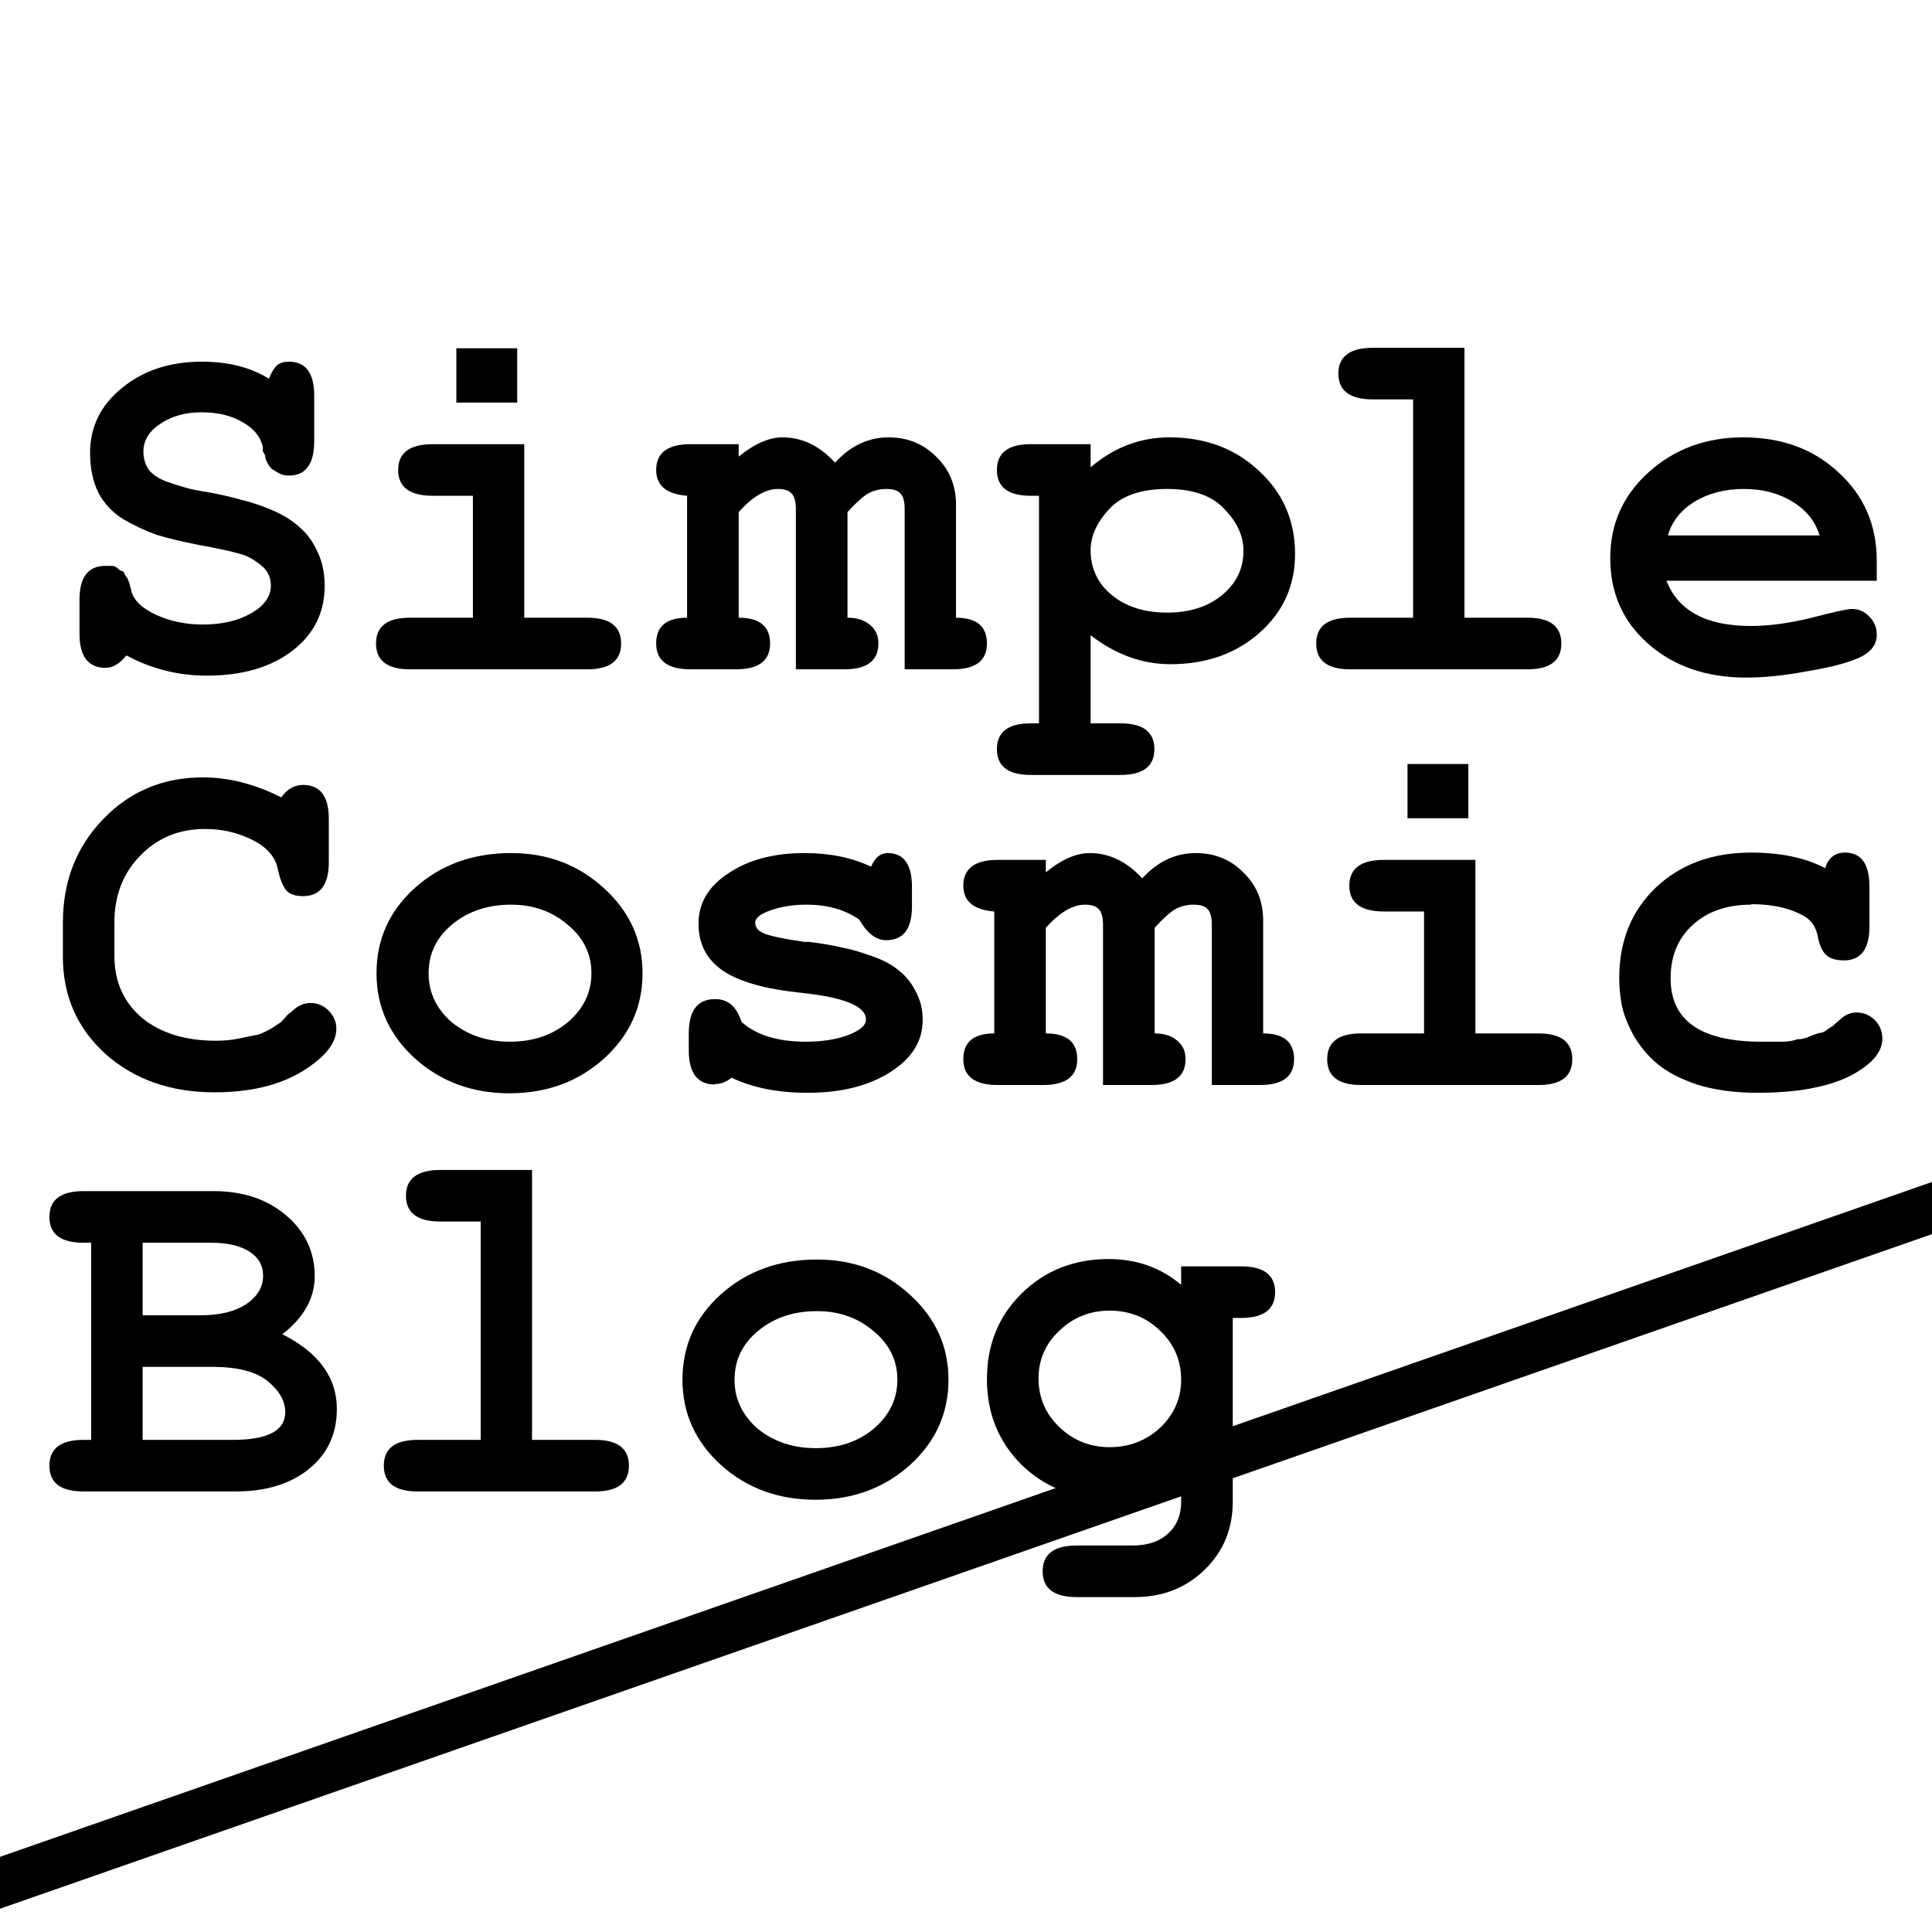<?xml version="1.0" encoding="UTF-8" standalone="no"?>
<!-- Created with Inkscape (http://www.inkscape.org/) -->

<svg
   width="300"
   height="300"
   viewBox="0 0 79.38 79.38"
   version="1.1"
   id="svg5"
   inkscape:version="1.1.2 (08b2f3d93c, 2022-04-05)"
   sodipodi:docname="preloader(optimized).svg"
   xmlns:inkscape="http://www.inkscape.org/namespaces/inkscape"
   xmlns:sodipodi="http://sodipodi.sourceforge.net/DTD/sodipodi-0.dtd"
   xmlns="http://www.w3.org/2000/svg"
   xmlns:svg="http://www.w3.org/2000/svg">
  <sodipodi:namedview
     id="namedview7"
     pagecolor="#ffffff"
     bordercolor="#111111"
     borderopacity="1"
     inkscape:pageshadow="0"
     inkscape:pageopacity="0"
     inkscape:pagecheckerboard="1"
     inkscape:document-units="px"
     showgrid="false"
     fit-margin-top="0"
     fit-margin-left="0"
     fit-margin-right="0"
     fit-margin-bottom="0"
     units="px"
     showguides="true"
     inkscape:guide-bbox="true"
     inkscape:zoom="1.758"
     inkscape:cx="120.6"
     inkscape:cy="175.5"
     inkscape:window-width="1920"
     inkscape:window-height="1052"
     inkscape:window-x="0"
     inkscape:window-y="0"
     inkscape:window-maximized="1"
     inkscape:current-layer="layer1" />
  <defs
     id="defs2" />
  <g
     inkscape:label="Layer 1"
     inkscape:groupmode="layer"
     id="layer1"
     transform="translate(-65.37,-103.6)"
     style="display:inline">
    <path
       id="shine-streak"
       d="m 53.61,184 104.49,-36.5 0.7,1.9 -104.53,36.5 z"
       style="mix-blend-mode:lighten;fill:#000000;fill-opacity:1" />
  </g>
  <g
     inkscape:groupmode="layer"
     id="intro"
     inkscape:label="intro"
     style="display:none"
     sodipodi:insensitive="true">
    <path
       d="m 12.46,34.62 v 1.86 q 0,1.42 -1.04,1.42 -0.23,0 -0.42,-0.1 -0.17,-0.1 -0.28,-0.17 -0.1,-0.1 -0.17,-0.23 -0.1,-0.17 -0.1,-0.26 0,-0.1 -0.1,-0.23 0,-0.17 0,-0.19 -0.15,-0.64 -0.835,-1.02 -0.68,-0.4 -1.68,-0.4 -0.99,0 -1.69,0.47 -0.7,0.46 -0.7,1.14 0,0.42 0.21,0.74 0.24,0.3 0.72,0.49 0.49,0.17 0.79,0.25 0.31,0.1 0.93,0.19 0.8,0.15 1.4,0.32 0.605,0.15 1.285,0.44 0.67,0.3 1.1,0.7 0.44,0.38 0.72,1 0.29,0.61 0.29,1.39 0,1.65 -1.33,2.67 -1.33,1.02 -3.505,1.02 -1.76,0 -3.31,-0.83 -0.42,0.51 -0.84,0.51 -1.08,0 -1.08,-1.4 V 43 q 0,-1.39 1.06,-1.39 0.14,0 0.27,0 0.13,0 0.23,0.1 0.11,0.1 0.17,0.11 0.1,0 0.13,0.15 0.1,0.1 0.11,0.15 0,0.1 0.1,0.15 0,0.1 0,0.14 0,0.1 0,0.13 v 0.1 q 0.14,0.58 1.01,0.98 0.87,0.4 1.929,0.4 1.181,0 1.987,-0.47 0.799,-0.46 0.799,-1.14 0,-0.53 -0.46,-0.87 -0.429,-0.34 -0.865,-0.44 -0.45,-0.13 -1.46,-0.32 -0.15,0 -0.21,0 -0.98,-0.19 -1.68,-0.4 -0.67,-0.24 -1.37,-0.64 -0.68,-0.42 -1.04,-1.1 -0.34,-0.7 -0.34,-1.63 0,-1.61 1.31,-2.67 1.32,-1.08 3.28,-1.08 1.63,0 2.755,0.7 0.16,-0.4 0.33,-0.55 0.17,-0.15 0.49,-0.15 1.04,0 1.04,1.4 z"
       id="s-simple-abbrev"
       style="font-weight:bold;font-size:21.167px;line-height:1.25;font-family:'Tlwg Typo';-inkscape-font-specification:'Tlwg Typo, Bold';letter-spacing:0px;word-spacing:0px;stroke-width:0.265"
       class="letter simple" />
    <path
       d="m 42.4,33.94 0.21,0.1 q 0.36,-0.51 0.89,-0.51 1.06,0 1.06,1.4 v 1.77 q 0,1.4 -1.06,1.4 -0.49,0 -0.7,-0.25 -0.21,-0.27 -0.34,-0.88 -0.15,-0.74 -1.06,-1.19 -0.89,-0.44 -1.92,-0.44 -1.61,0 -2.67,1.1 -1.06,1.08 -1.06,2.75 v 1.36 q 0,1.58 1.12,2.54 1.15,0.95 3.05,0.95 0.55,0 1,-0.1 0.46,-0.1 0.74,-0.15 0.27,-0.1 0.55,-0.26 0.29,-0.19 0.38,-0.25 0.1,-0.1 0.27,-0.3 l 0.19,-0.15 q 0.34,-0.34 0.76,-0.34 0.43,0 0.75,0.32 0.31,0.32 0.31,0.74 0,0.89 -1.42,1.76 -1.41,0.85 -3.59,0.85 -2.69,0 -4.47,-1.57 -1.76,-1.59 -1.76,-4 v -1.4 q 0,-2.54 1.66,-4.25 1.65,-1.72 4.1,-1.72 1.48,0 3.01,0.72 z"
       id="c-cosmic-abbrev"
       style="font-weight:bold;font-size:21.167px;line-height:1.25;font-family:'Tlwg Typo';-inkscape-font-specification:'Tlwg Typo, Bold';letter-spacing:0px;word-spacing:0px;stroke-width:0.265"
       class="letter cosmic"
       inkscape:transform-center-x="4.895"
       inkscape:transform-center-y="11.65" />
    <path
       d="m 66.15,45.86 q -1.4,0 -1.4,-1.06 0,-1.06 1.4,-1.06 h 0.31 v -8.1 h -0.31 q -1.4,0 -1.4,-1.06 0,-1.06 1.4,-1.06 h 5.35 q 1.79,0 2.96,0.99 1.18,1 1.18,2.5 0,1.36 -1.33,2.39 2.24,1.13 2.24,3.07 0,1.53 -1.14,2.46 -1.14,0.93 -3.02,0.93 z m 2.43,-7.24 h 2.39 q 1.15,0 1.83,-0.44 0.72,-0.47 0.72,-1.19 0,-0.63 -0.57,-0.99 -0.56,-0.36 -1.55,-0.36 h -2.82 z m 5.85,3.98 q 0,-0.68 -0.72,-1.27 Q 73,40.74 71.44,40.74 h -2.86 v 3 h 3.71 q 2.14,0 2.14,-1.14 z"
       id="b-blog-abbrev"
       style="font-weight:bold;font-size:21.167px;line-height:1.25;font-family:'Tlwg Typo';-inkscape-font-specification:'Tlwg Typo, Bold';letter-spacing:0px;word-spacing:0px;stroke-width:0.265"
       class="letter blog" />
  </g>
  <g
     inkscape:groupmode="layer"
     id="final-display"
     inkscape:label="final-display"
     style="display:inline">
    <g
       id="g1683">
      <path
         d="m 12.91,16.26 v 1.86 q 0,1.42 -1.04,1.42 -0.23,0 -0.42,-0.1 -0.17,-0.1 -0.28,-0.17 -0.1,-0.1 -0.17,-0.23 -0.1,-0.17 -0.1,-0.26 0,-0.1 -0.1,-0.23 0,-0.17 0,-0.19 -0.15,-0.64 -0.844,-1.02 -0.677,-0.4 -1.672,-0.4 -0.995,0 -1.693,0.47 -0.699,0.46 -0.699,1.14 0,0.42 0.212,0.74 0.233,0.3 0.719,0.49 0.487,0.17 0.784,0.25 0.317,0.1 0.931,0.19 0.804,0.15 1.397,0.32 0.615,0.15 1.295,0.44 0.67,0.3 1.1,0.7 0.44,0.38 0.72,1 0.29,0.61 0.29,1.39 0,1.65 -1.33,2.67 -1.33,1.02 -3.514,1.02 -1.757,0 -3.302,-0.83 -0.424,0.51 -0.847,0.51 -1.08,0 -1.08,-1.4 v -1.4 q 0,-1.39 1.059,-1.39 0.148,0 0.275,0 0.127,0 0.233,0.1 0.106,0.1 0.169,0.11 0.08,0 0.127,0.15 0.06,0.1 0.106,0.15 0.04,0.1 0.06,0.15 0.04,0.1 0.04,0.14 0.02,0.1 0.04,0.13 l 0.02,0.1 q 0.148,0.58 1.016,0.98 0.868,0.4 1.926,0.4 1.186,0 1.992,-0.47 0.8,-0.46 0.8,-1.14 0,-0.53 -0.46,-0.87 Q 10.24,22.84 9.797,22.74 9.352,22.61 8.336,22.42 8.188,22.4 8.125,22.38 7.151,22.19 6.452,21.98 5.775,21.74 5.077,21.34 4.399,20.92 4.039,20.24 3.701,19.54 3.701,18.61 q 0,-1.61 1.312,-2.67 1.312,-1.08 3.281,-1.08 1.63,0 2.756,0.7 0.16,-0.4 0.33,-0.55 0.17,-0.15 0.49,-0.15 1.04,0 1.04,1.4 z"
         id="s-simple"
         style="font-weight:bold;font-size:21.167px;line-height:1.25;font-family:'Tlwg Typo';-inkscape-font-specification:'Tlwg Typo, Bold';letter-spacing:0px;word-spacing:0px;opacity:1;stroke-width:0.265"
         class="letter simple" />
      <path
         d="m 16.84,27.5 q -1.39,0 -1.39,-1.06 0,-1.06 1.39,-1.06 h 2.59 v -5.01 h -1.65 q -1.42,0 -1.42,-1.06 0,-1.06 1.42,-1.06 h 3.76 v 7.13 h 2.59 q 1.39,0 1.39,1.06 0,1.06 -1.39,1.06 z m 4.41,-13.19 v 2.23 h -2.5 v -2.23 z"
         id="i-simple"
         style="font-weight:bold;font-size:21.167px;line-height:1.25;font-family:'Tlwg Typo';-inkscape-font-specification:'Tlwg Typo, Bold';letter-spacing:0px;word-spacing:0px;opacity:1;stroke-width:0.265"
         class="letter simple" />
      <path
         d="m 26.96,19.31 q 0,-1.06 1.42,-1.06 h 1.97 v 0.51 q 0.97,-0.79 1.8,-0.79 1.21,0 2.16,1.04 0.95,-1.04 2.2,-1.04 1.18,0 1.97,0.81 0.8,0.78 0.8,1.97 v 4.63 q 1.27,0 1.27,1.06 0,1.06 -1.4,1.06 h -1.98 v -6.58 q 0,-0.47 -0.17,-0.64 -0.15,-0.19 -0.58,-0.19 -0.42,0 -0.76,0.19 -0.32,0.19 -0.84,0.76 v 4.34 q 0.59,0 0.93,0.3 0.34,0.27 0.34,0.76 0,1.06 -1.4,1.06 H 32.7 v -6.58 q 0,-0.45 -0.17,-0.64 -0.17,-0.19 -0.57,-0.19 -0.76,0 -1.61,0.95 v 4.34 q 1.29,0 1.29,1.06 0,1.06 -1.4,1.06 h -1.86 q -1.42,0 -1.42,-1.06 0,-1.06 1.27,-1.06 v -5.01 q -1.27,-0.1 -1.27,-1.06 z"
         id="m-simple"
         style="font-weight:bold;font-size:21.167px;line-height:1.25;font-family:'Tlwg Typo';-inkscape-font-specification:'Tlwg Typo, Bold';letter-spacing:0px;word-spacing:0px;opacity:1;stroke-width:0.265"
         class="letter simple" />
      <path
         d="m 44.81,26.1 v 3.62 h 1.23 q 1.39,0 1.39,1.06 0,1.06 -1.39,1.06 h -3.69 q -1.39,0 -1.39,-1.06 0,-1.06 1.39,-1.06 h 0.34 v -9.35 h -0.34 q -1.39,0 -1.39,-1.06 0,-1.06 1.39,-1.06 h 2.46 v 0.95 q 1.44,-1.23 3.24,-1.23 2.22,0 3.68,1.38 1.48,1.36 1.48,3.41 0,1.95 -1.46,3.24 -1.46,1.29 -3.66,1.29 -1.74,0 -3.28,-1.19 z m 6.28,-3.47 q 0,-0.91 -0.78,-1.71 -0.76,-0.83 -2.35,-0.83 -1.63,0 -2.39,0.83 -0.76,0.82 -0.76,1.69 0,1.12 0.87,1.84 0.88,0.72 2.28,0.72 1.38,0 2.25,-0.72 0.88,-0.72 0.88,-1.82 z"
         id="p-simple"
         style="font-weight:bold;font-size:21.167px;line-height:1.25;font-family:'Tlwg Typo';-inkscape-font-specification:'Tlwg Typo, Bold';letter-spacing:0px;word-spacing:0px;opacity:1;stroke-width:0.265"
         class="letter simple" />
      <path
         d="m 55.47,27.5 q -1.39,0 -1.39,-1.06 0,-1.06 1.39,-1.06 h 2.59 v -8.97 h -1.65 q -1.42,0 -1.42,-1.06 0,-1.06 1.42,-1.06 h 3.76 v 11.09 h 2.59 q 1.39,0 1.39,1.06 0,1.06 -1.39,1.06 z"
         id="l-simple"
         style="font-weight:bold;font-size:21.167px;line-height:1.25;font-family:'Tlwg Typo';-inkscape-font-specification:'Tlwg Typo, Bold';letter-spacing:0px;word-spacing:0px;opacity:1;stroke-width:0.265"
         class="letter simple" />
      <path
         d="m 71.94,25.72 q 1.12,0 2.5,-0.34 1.38,-0.36 1.65,-0.36 0.42,0 0.72,0.32 0.3,0.3 0.3,0.74 0,0.62 -0.74,0.95 -0.72,0.32 -2.12,0.55 -1.38,0.26 -2.5,0.26 -2.45,0 -4.02,-1.38 -1.57,-1.37 -1.57,-3.53 0,-2.1 1.57,-3.52 1.59,-1.44 3.89,-1.44 2.38,0 3.92,1.44 1.57,1.44 1.57,3.62 v 0.83 h -8.64 q 0.72,1.86 3.47,1.86 z M 68.53,22 h 6.23 q -0.26,-0.87 -1.1,-1.38 -0.85,-0.53 -2.01,-0.53 -1.17,0 -2.04,0.53 -0.84,0.53 -1.08,1.38 z"
         id="e-simple"
         style="font-weight:bold;font-size:21.167px;line-height:1.25;font-family:'Tlwg Typo';-inkscape-font-specification:'Tlwg Typo, Bold';letter-spacing:0px;word-spacing:0px;opacity:1;stroke-width:0.265"
         class="letter simple" />
      <path
         d="m 11.35,32.66 0.21,0.1 q 0.36,-0.51 0.89,-0.51 1.06,0 1.06,1.4 v 1.77 q 0,1.4 -1.06,1.4 -0.49,0 -0.7,-0.25 Q 11.54,36.3 11.41,35.69 11.26,34.95 10.35,34.5 9.463,34.06 8.426,34.06 6.817,34.06 5.759,35.16 4.7,36.24 4.7,37.91 v 1.36 q 0,1.58 1.122,2.54 1.143,0.95 3.048,0.95 0.55,0 0.995,-0.1 0.465,-0.1 0.745,-0.15 0.27,-0.1 0.55,-0.26 0.29,-0.19 0.38,-0.25 0.1,-0.1 0.27,-0.3 L 12,41.55 q 0.34,-0.34 0.76,-0.34 0.43,0 0.75,0.32 0.31,0.32 0.31,0.74 0,0.89 -1.42,1.76 -1.41,0.85 -3.593,0.85 -2.689,0 -4.467,-1.57 -1.756,-1.59 -1.756,-4 v -1.4 q 0,-2.54 1.651,-4.25 1.651,-1.72 4.106,-1.72 1.482,0 3.009,0.72 z"
         id="c-cosmic"
         style="font-weight:bold;font-size:21.167px;line-height:1.25;font-family:'Tlwg Typo';-inkscape-font-specification:'Tlwg Typo, Bold';letter-spacing:0px;word-spacing:0px;opacity:1;stroke-width:0.265"
         class="letter cosmic" />
      <path
         d="m 21,35.05 q 2.24,0 3.81,1.44 1.59,1.44 1.59,3.5 0,2.07 -1.59,3.51 -1.59,1.42 -3.88,1.42 -2.28,0 -3.87,-1.42 -1.59,-1.44 -1.59,-3.51 0,-2.1 1.59,-3.52 1.59,-1.42 3.94,-1.42 z m 0,2.12 q -1.44,0 -2.42,0.81 -0.97,0.8 -0.97,2.01 0,1.18 0.95,2.01 0.98,0.8 2.39,0.8 1.42,0 2.38,-0.8 Q 24.3,41.17 24.3,39.99 24.3,38.8 23.33,38 22.37,37.17 21,37.17 Z"
         id="o-cosmic"
         style="font-weight:bold;font-size:21.167px;line-height:1.25;font-family:'Tlwg Typo';-inkscape-font-specification:'Tlwg Typo, Bold';letter-spacing:0px;word-spacing:0px;opacity:1;stroke-width:0.265"
         class="letter cosmic" />
      <path
         d="m 29.38,44.56 q -1.08,0 -1.08,-1.4 v -0.7 q 0,-1.41 1.08,-1.41 0.8,0 1.08,0.93 0.91,0.82 2.64,0.82 1.02,0 1.74,-0.27 0.74,-0.28 0.74,-0.64 0,-0.82 -2.67,-1.1 -2.22,-0.23 -3.21,-0.91 -1,-0.68 -1,-1.93 0,-1.27 1.23,-2.07 1.23,-0.83 3.13,-0.83 1.55,0 2.73,0.56 0.24,-0.56 0.68,-0.56 1,0 1,1.4 v 0.79 q 0,1.39 -1.06,1.39 -0.62,0 -1.1,-0.84 -0.87,-0.62 -2.18,-0.62 -0.81,0 -1.46,0.23 -0.64,0.22 -0.64,0.51 0,0.34 0.49,0.49 0.48,0.15 1.54,0.3 0.13,0 0.19,0 0.79,0.1 1.34,0.23 0.57,0.11 1.25,0.36 0.67,0.23 1.07,0.57 0.43,0.32 0.7,0.85 0.3,0.53 0.3,1.2 0,1.3 -1.33,2.14 -1.34,0.85 -3.39,0.85 -1.84,0 -3.13,-0.62 -0.32,0.26 -0.68,0.26 z"
         id="s-cosmic"
         style="font-weight:bold;font-size:21.167px;line-height:1.25;font-family:'Tlwg Typo';-inkscape-font-specification:'Tlwg Typo, Bold';letter-spacing:0px;word-spacing:0px;opacity:1;stroke-width:0.265"
         class="letter cosmic" />
      <path
         d="m 39.58,36.39 q 0,-1.06 1.42,-1.06 h 1.97 v 0.51 q 0.97,-0.79 1.8,-0.79 1.21,0 2.16,1.04 0.95,-1.04 2.2,-1.04 1.18,0 1.97,0.81 0.8,0.78 0.8,1.97 v 4.63 q 1.27,0 1.27,1.06 0,1.06 -1.4,1.06 H 49.79 V 38 q 0,-0.47 -0.17,-0.64 -0.15,-0.19 -0.58,-0.19 -0.42,0 -0.76,0.19 -0.32,0.19 -0.84,0.76 v 4.34 q 0.59,0 0.93,0.3 0.34,0.27 0.34,0.76 0,1.06 -1.4,1.06 H 45.32 V 38 q 0,-0.45 -0.17,-0.64 -0.17,-0.19 -0.57,-0.19 -0.76,0 -1.61,0.95 v 4.34 q 1.29,0 1.29,1.06 0,1.06 -1.4,1.06 H 41 q -1.42,0 -1.42,-1.06 0,-1.06 1.27,-1.06 v -5.01 q -1.27,-0.1 -1.27,-1.06 z"
         id="m-cosmic"
         style="font-weight:bold;font-size:21.167px;line-height:1.25;font-family:'Tlwg Typo';-inkscape-font-specification:'Tlwg Typo, Bold';letter-spacing:0px;word-spacing:0px;opacity:1;stroke-width:0.265"
         class="letter cosmic" />
      <path
         d="m 55.92,44.58 q -1.39,0 -1.39,-1.06 0,-1.06 1.39,-1.06 h 2.59 v -5.01 h -1.65 q -1.42,0 -1.42,-1.06 0,-1.06 1.42,-1.06 h 3.76 v 7.13 h 2.59 q 1.39,0 1.39,1.06 0,1.06 -1.39,1.06 z m 4.41,-13.19 v 2.23 h -2.5 v -2.23 z"
         id="i-cosmic"
         style="font-weight:bold;font-size:21.167px;line-height:1.25;font-family:'Tlwg Typo';-inkscape-font-specification:'Tlwg Typo, Bold';letter-spacing:0px;word-spacing:0px;opacity:1;stroke-width:0.265"
         class="letter cosmic" />
      <path
         d="m 71.95,37.17 q -1.51,0 -2.42,0.85 -0.89,0.82 -0.89,2.18 0,2.6 3.73,2.6 0.44,0 0.83,0 0.38,0 0.65,-0.1 0.28,0 0.53,-0.13 0.25,-0.1 0.38,-0.13 0.15,0 0.32,-0.14 0.19,-0.13 0.23,-0.15 0.1,-0.1 0.19,-0.17 l 0.15,-0.13 q 0.28,-0.25 0.64,-0.25 0.42,0 0.74,0.31 0.31,0.32 0.31,0.77 0,0.84 -1.35,1.54 -1.4,0.68 -3.77,0.68 -1.42,0 -2.5,-0.34 -1.05,-0.36 -1.65,-0.87 -0.59,-0.51 -0.97,-1.18 -0.36,-0.68 -0.47,-1.23 -0.1,-0.55 -0.1,-1.1 0,-2.27 1.5,-3.71 1.52,-1.44 3.92,-1.44 1.82,0 3.04,0.64 0.2,-0.64 0.81,-0.64 1.01,0 1.01,1.4 v 1.63 q 0,1.4 -1.05,1.4 -0.49,0 -0.74,-0.23 -0.24,-0.24 -0.34,-0.79 -0.11,-0.51 -0.49,-0.76 -0.87,-0.53 -2.24,-0.53 z"
         id="c2-cosmic"
         style="font-weight:bold;font-size:21.167px;line-height:1.25;font-family:'Tlwg Typo';-inkscape-font-specification:'Tlwg Typo, Bold';letter-spacing:0px;word-spacing:0px;opacity:1;stroke-width:0.265"
         class="letter cosmic" />
      <path
         d="m 3.427,61.28 q -1.397,0 -1.397,-1.06 0,-1.06 1.397,-1.06 h 0.318 v -8.1 H 3.427 Q 2.03,51.06 2.03,50 q 0,-1.06 1.397,-1.06 h 5.355 q 1.798,0 2.968,0.99 1.18,1 1.18,2.5 0,1.36 -1.33,2.39 2.24,1.13 2.24,3.07 0,1.53 -1.14,2.46 -1.14,0.93 -3.029,0.93 z m 2.434,-7.24 h 2.392 q 1.143,0 1.837,-0.44 0.72,-0.47 0.72,-1.19 0,-0.63 -0.57,-0.99 Q 9.671,51.06 8.677,51.06 H 5.861 Z m 5.859,3.98 Q 11.72,57.34 11,56.75 10.29,56.16 8.719,56.16 H 5.861 v 3 h 3.705 q 2.154,0 2.154,-1.14 z"
         id="b-blog"
         style="font-weight:bold;font-size:21.167px;line-height:1.25;font-family:'Tlwg Typo';-inkscape-font-specification:'Tlwg Typo, Bold';letter-spacing:0px;word-spacing:0px;opacity:1;stroke-width:0.265"
         class="letter blog" />
      <path
         d="m 17.16,61.28 q -1.39,0 -1.39,-1.06 0,-1.06 1.39,-1.06 h 2.59 V 50.19 H 18.1 q -1.42,0 -1.42,-1.06 0,-1.06 1.42,-1.06 h 3.76 v 11.09 h 2.59 q 1.39,0 1.39,1.06 0,1.06 -1.39,1.06 z"
         id="l-blog"
         style="font-weight:bold;font-size:21.167px;line-height:1.25;font-family:'Tlwg Typo';-inkscape-font-specification:'Tlwg Typo, Bold';letter-spacing:0px;word-spacing:0px;opacity:1;stroke-width:0.265"
         class="letter blog" />
      <path
         d="m 33.57,51.75 q 2.24,0 3.81,1.44 1.59,1.44 1.59,3.5 0,2.07 -1.59,3.51 -1.59,1.42 -3.88,1.42 -2.28,0 -3.87,-1.42 -1.59,-1.44 -1.59,-3.51 0,-2.1 1.59,-3.52 1.59,-1.42 3.94,-1.42 z m 0,2.12 q -1.44,0 -2.42,0.81 -0.97,0.8 -0.97,2.01 0,1.18 0.95,2.01 0.98,0.8 2.39,0.8 1.42,0 2.38,-0.8 0.97,-0.83 0.97,-2.01 0,-1.19 -0.97,-1.99 -0.96,-0.83 -2.33,-0.83 z"
         id="o-blog"
         style="font-weight:bold;font-size:21.167px;line-height:1.25;font-family:'Tlwg Typo';-inkscape-font-specification:'Tlwg Typo, Bold';letter-spacing:0px;word-spacing:0px;opacity:1;stroke-width:0.265"
         class="letter blog" />
      <path
         d="m 48.53,52.79 v -0.76 h 2.46 q 1.4,0 1.4,1.06 0,1.06 -1.4,1.06 h -0.34 v 7.55 q 0,1.68 -1.16,2.8 -1.15,1.12 -2.88,1.12 h -2.37 q -1.4,0 -1.4,-1.06 0,-1.06 1.4,-1.06 h 2.3 q 0.91,0 1.44,-0.48 0.55,-0.49 0.55,-1.32 v -1.16 q -1.39,1.04 -2.98,1.04 -2.14,0 -3.58,-1.4 -1.42,-1.42 -1.42,-3.51 0,-2.12 1.42,-3.52 1.44,-1.42 3.58,-1.42 1.73,0 2.98,1.06 z m -2.94,1.06 q -1.21,0 -2.07,0.83 -0.85,0.8 -0.85,1.96 0,1.17 0.85,1.99 0.86,0.83 2.07,0.83 1.21,0 2.08,-0.8 0.86,-0.83 0.86,-1.97 0,-1.19 -0.86,-2.01 -0.85,-0.83 -2.08,-0.83 z"
         id="g-blog"
         style="font-weight:bold;font-size:21.167px;line-height:1.25;font-family:'Tlwg Typo';-inkscape-font-specification:'Tlwg Typo, Bold';letter-spacing:0px;word-spacing:0px;opacity:1;stroke-width:0.265"
         class="letter blog" />
    </g>
  </g>
</svg>
